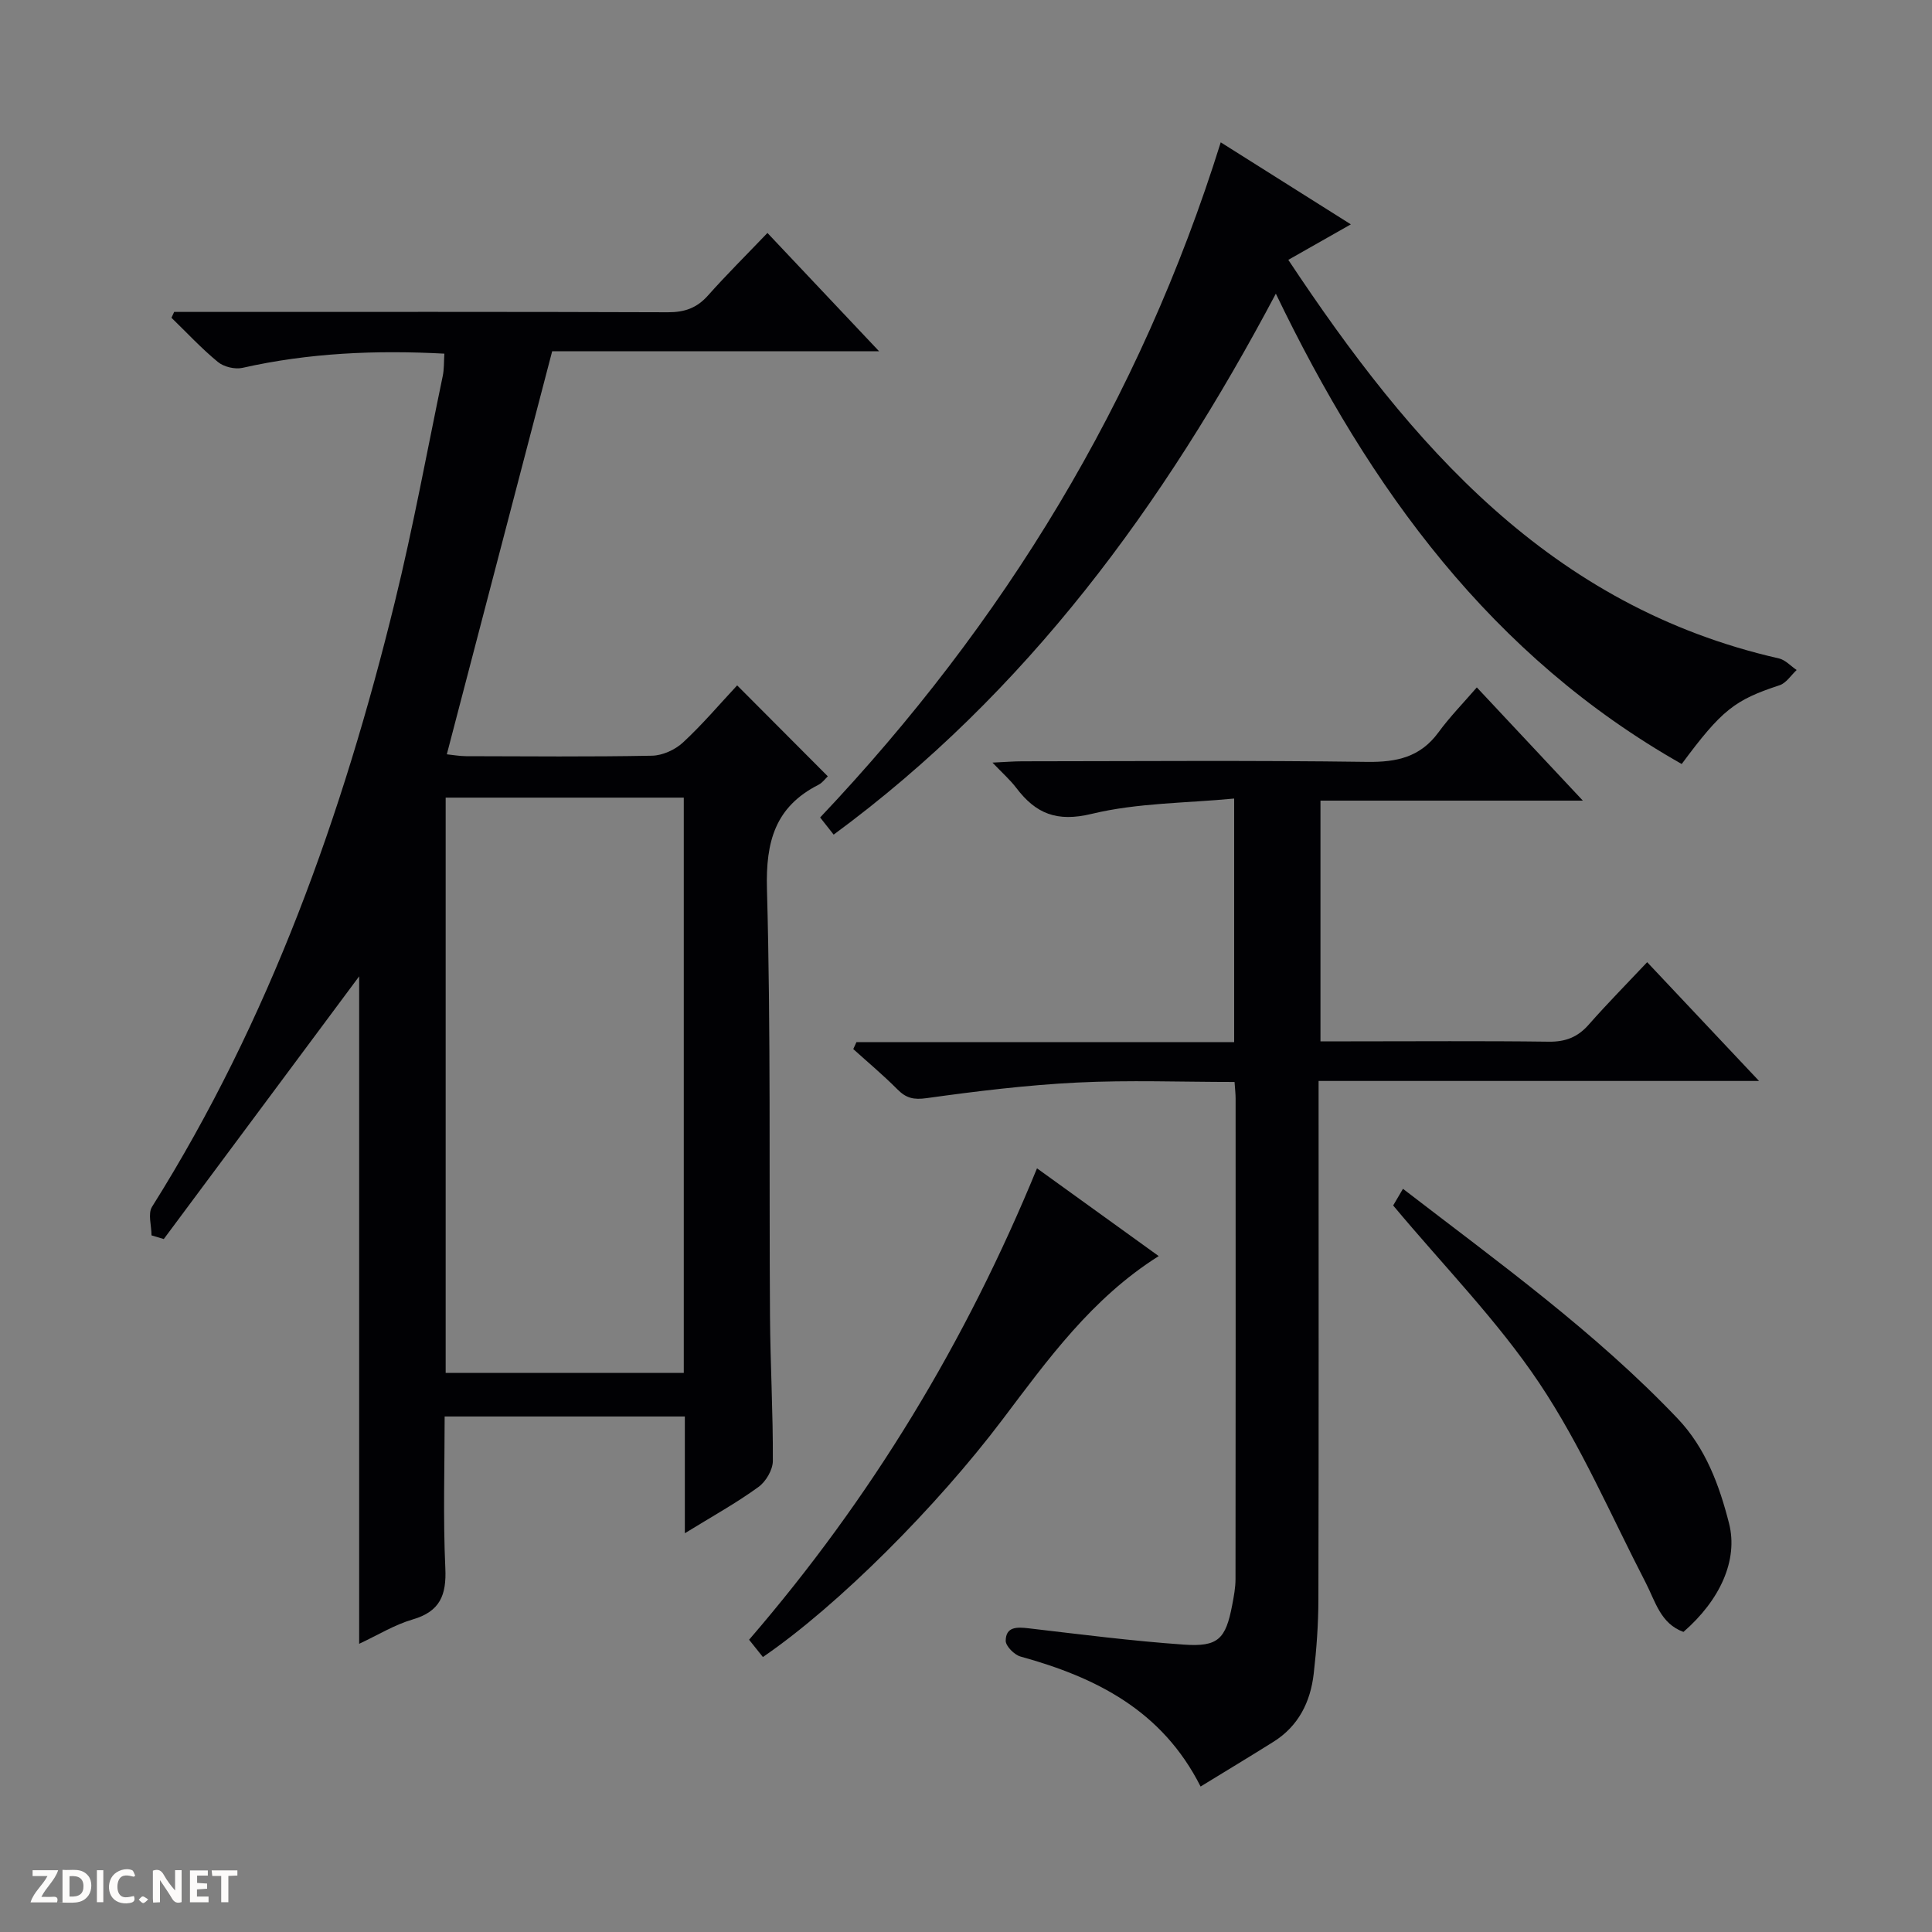 <svg enable-background="new 0 0 400 400" viewBox="0 0 400 400" xmlns="http://www.w3.org/2000/svg"><rect x="0" y="0" width="400" height="400" fill="#808080" stroke="none"/><g fill="#fcfbfa"><path d="m37.59 393.81c-.92.31-1.52.05-2-.78-.7-1.2-1.52-2.34-2.47-3.78v4.59c-.55.03-.95.05-1.41.07-.03-.37-.06-.64-.06-.91 0-1.91 0-3.81 0-5.7 1.13-.41 1.77-.03 2.29.91.62 1.11 1.38 2.14 2.31 3.19v-4.2h1.35v6.61z"/><path d="m12.94 393.88v-6.75c1.9.19 3.93-.54 5.37 1.29.8 1.01.78 2.88.03 3.97-1.37 1.97-3.4 1.51-6.4 1.49m2.45-1.22c2.04.12 2.92-.58 2.89-2.21-.03-1.51-.98-2.19-2.89-2z"/><path d="m11.81 393.87h-5.49c.68-2.18 2.47-3.48 3.51-5.45h-3.08v-1.21h5.29c-.71 2.13-2.44 3.48-3.47 5.51.86 0 1.63.04 2.39-.01.79-.05 1.14.21.85 1.16"/><path d="m39.33 393.86v-6.61h3.7v1.07h-2.22v1.52c.68.04 1.34.09 2.07.13v1.07c-.72.05-1.38.09-2.1.14v1.48h2.4v1.19h-3.85z"/><path d="m27.71 388.56c-1.15-.3-2.46-.61-3.1.64-.37.73-.41 1.93-.06 2.67.63 1.35 1.99.93 3.17.68.35.94-.01 1.32-.93 1.46-1.62.25-3.05-.27-3.76-1.48-.73-1.24-.6-3.03.31-4.17.88-1.11 2.71-1.7 4-1.16.32.13.44.74.65 1.12-.1.08-.19.16-.28.24"/><path d="m49.15 387.24v1.07c-.59.02-1.17.05-1.87.08v5.44h-1.48v-5.44h-1.85c-.05-.4-.08-.73-.13-1.15z"/><path d="m20.06 387.21h1.33v6.62h-1.33z"/><path d="m30.68 393.25c-.39.38-.8.79-1.05.76-.32-.05-.6-.45-.9-.7.26-.24.51-.64.8-.67.29-.04.62.3 1.15.61"/></g><path d="m141.79 317.44c0-8.68 0-16.29 0-24.17-16.59 0-32.84 0-49.73 0 0 10.53-.34 20.98.14 31.4.26 5.61-1.11 8.98-6.79 10.63-3.74 1.09-7.18 3.23-11.05 5.03 0-46.7 0-92.89 0-138.19-13.11 17.62-26.78 36.01-40.45 54.39-.85-.25-1.69-.51-2.54-.76 0-2-.79-4.49.11-5.92 24.33-38.72 39.46-81.13 50.27-125.23 3.79-15.46 6.66-31.15 9.91-46.75.3-1.43.23-2.93.34-4.65-14.19-.76-28.06-.16-41.8 2.94-1.56.35-3.86-.2-5.09-1.22-3.41-2.8-6.43-6.07-9.61-9.15.19-.4.38-.81.56-1.21h5.24c32.33 0 64.66-.05 96.99.07 3.45.01 5.99-.88 8.29-3.47 3.86-4.34 7.99-8.43 12.31-12.95 7.82 8.28 15.09 15.99 23.12 24.5-23.24 0-45.55 0-67.69 0-7.34 28.07-14.51 55.5-21.81 83.44 1.19.12 2.59.38 3.99.39 12.83.03 25.67.15 38.49-.1 2.19-.04 4.79-1.23 6.42-2.74 4.01-3.71 7.57-7.92 11.21-11.82 6.66 6.68 12.64 12.68 18.77 18.83-.51.48-1.11 1.33-1.93 1.75-8.98 4.56-10.94 11.78-10.67 21.6.81 29.47.43 58.98.63 88.47.07 9.98.64 19.96.59 29.93-.01 1.84-1.45 4.29-2.99 5.39-4.52 3.29-9.46 6.02-15.23 9.57zm-49.52-152.3v119.1h49.3c0-39.89 0-79.43 0-119.1-16.51 0-32.63 0-49.3 0z" fill="#010104"/><path d="m305.76 142.32c7.93 8.47 14.62 15.61 21.95 23.44-18.56 0-36.25 0-54.32 0v49.84h6.26c13.66 0 27.33-.11 40.99.07 3.47.05 6-.93 8.27-3.51 3.84-4.36 7.93-8.5 12.12-12.95 7.88 8.37 15.14 16.08 23.16 24.59-30.86 0-60.71 0-91.19 0v5.84c0 33.82.04 67.65-.04 101.47-.01 5.14-.38 10.3-.97 15.41-.67 5.84-3.14 10.84-8.32 14.09-4.89 3.07-9.85 6.05-15.1 9.27-8.01-15.84-21.74-22.61-37.28-26.91-1.29-.36-3.08-2.16-3.07-3.28.04-2.92 2.32-2.85 4.72-2.57 10.71 1.25 21.42 2.63 32.18 3.38 7.1.5 8.65-1.17 9.99-8.17.34-1.79.69-3.61.69-5.42.04-33.16.03-66.32.02-99.47 0-.97-.12-1.94-.22-3.43-11.05 0-21.85-.42-32.6.12-10.42.52-20.82 1.79-31.16 3.23-2.68.37-4.22.01-6.02-1.8-2.91-2.93-6.09-5.59-9.16-8.36.22-.48.44-.96.66-1.44h78.2c0-16.84 0-32.91 0-50.43-9.96.96-20.01.88-29.49 3.17-7.23 1.75-11.57-.04-15.61-5.36-1.26-1.66-2.85-3.06-4.94-5.25 2.64-.12 4.38-.27 6.12-.27 23.83-.02 47.66-.21 71.48.12 6.12.08 10.97-.99 14.72-6.09 2.35-3.22 5.16-6.09 7.96-9.33z" fill="#010104"/><path d="m264.15 60.8c-23.24 43.85-51.59 82.6-91.55 112-.97-1.23-1.78-2.26-2.8-3.55 38.06-40.22 66.23-86.3 82.94-139.78 9.11 5.74 17.76 11.2 26.94 16.98-4.54 2.58-8.53 4.84-12.95 7.35 25.42 38.33 54.22 71.75 101.57 82.52 1.34.3 2.46 1.58 3.68 2.4-1.17 1.08-2.16 2.7-3.53 3.15-9.28 3.05-11.94 5.06-20.27 16.31-39.35-22.3-64.55-56.88-84.03-97.38z" fill="#010104"/><path d="m155.09 339.49c25.34-29.38 44.86-61.63 59.61-97.6 8.56 6.17 16.71 12.05 25.2 18.17-13.86 8.73-22.97 21.43-32.33 33.82-13.59 18-33.97 38.47-49.62 49.19-.88-1.11-1.78-2.23-2.86-3.58z" fill="#010104"/><path d="m348.54 337.87c-4.75-1.72-5.8-6.29-7.82-10.2-7.17-13.87-13.38-28.39-22.01-41.29-8.64-12.92-19.74-24.19-30.27-36.8.23-.39 1.02-1.73 2.03-3.45 19.81 15.25 39.81 29.64 56.87 47.57 5.8 6.1 8.63 13.81 10.64 21.7 1.93 7.61-1.87 15.9-9.44 22.47z" fill="#010104"/></svg>